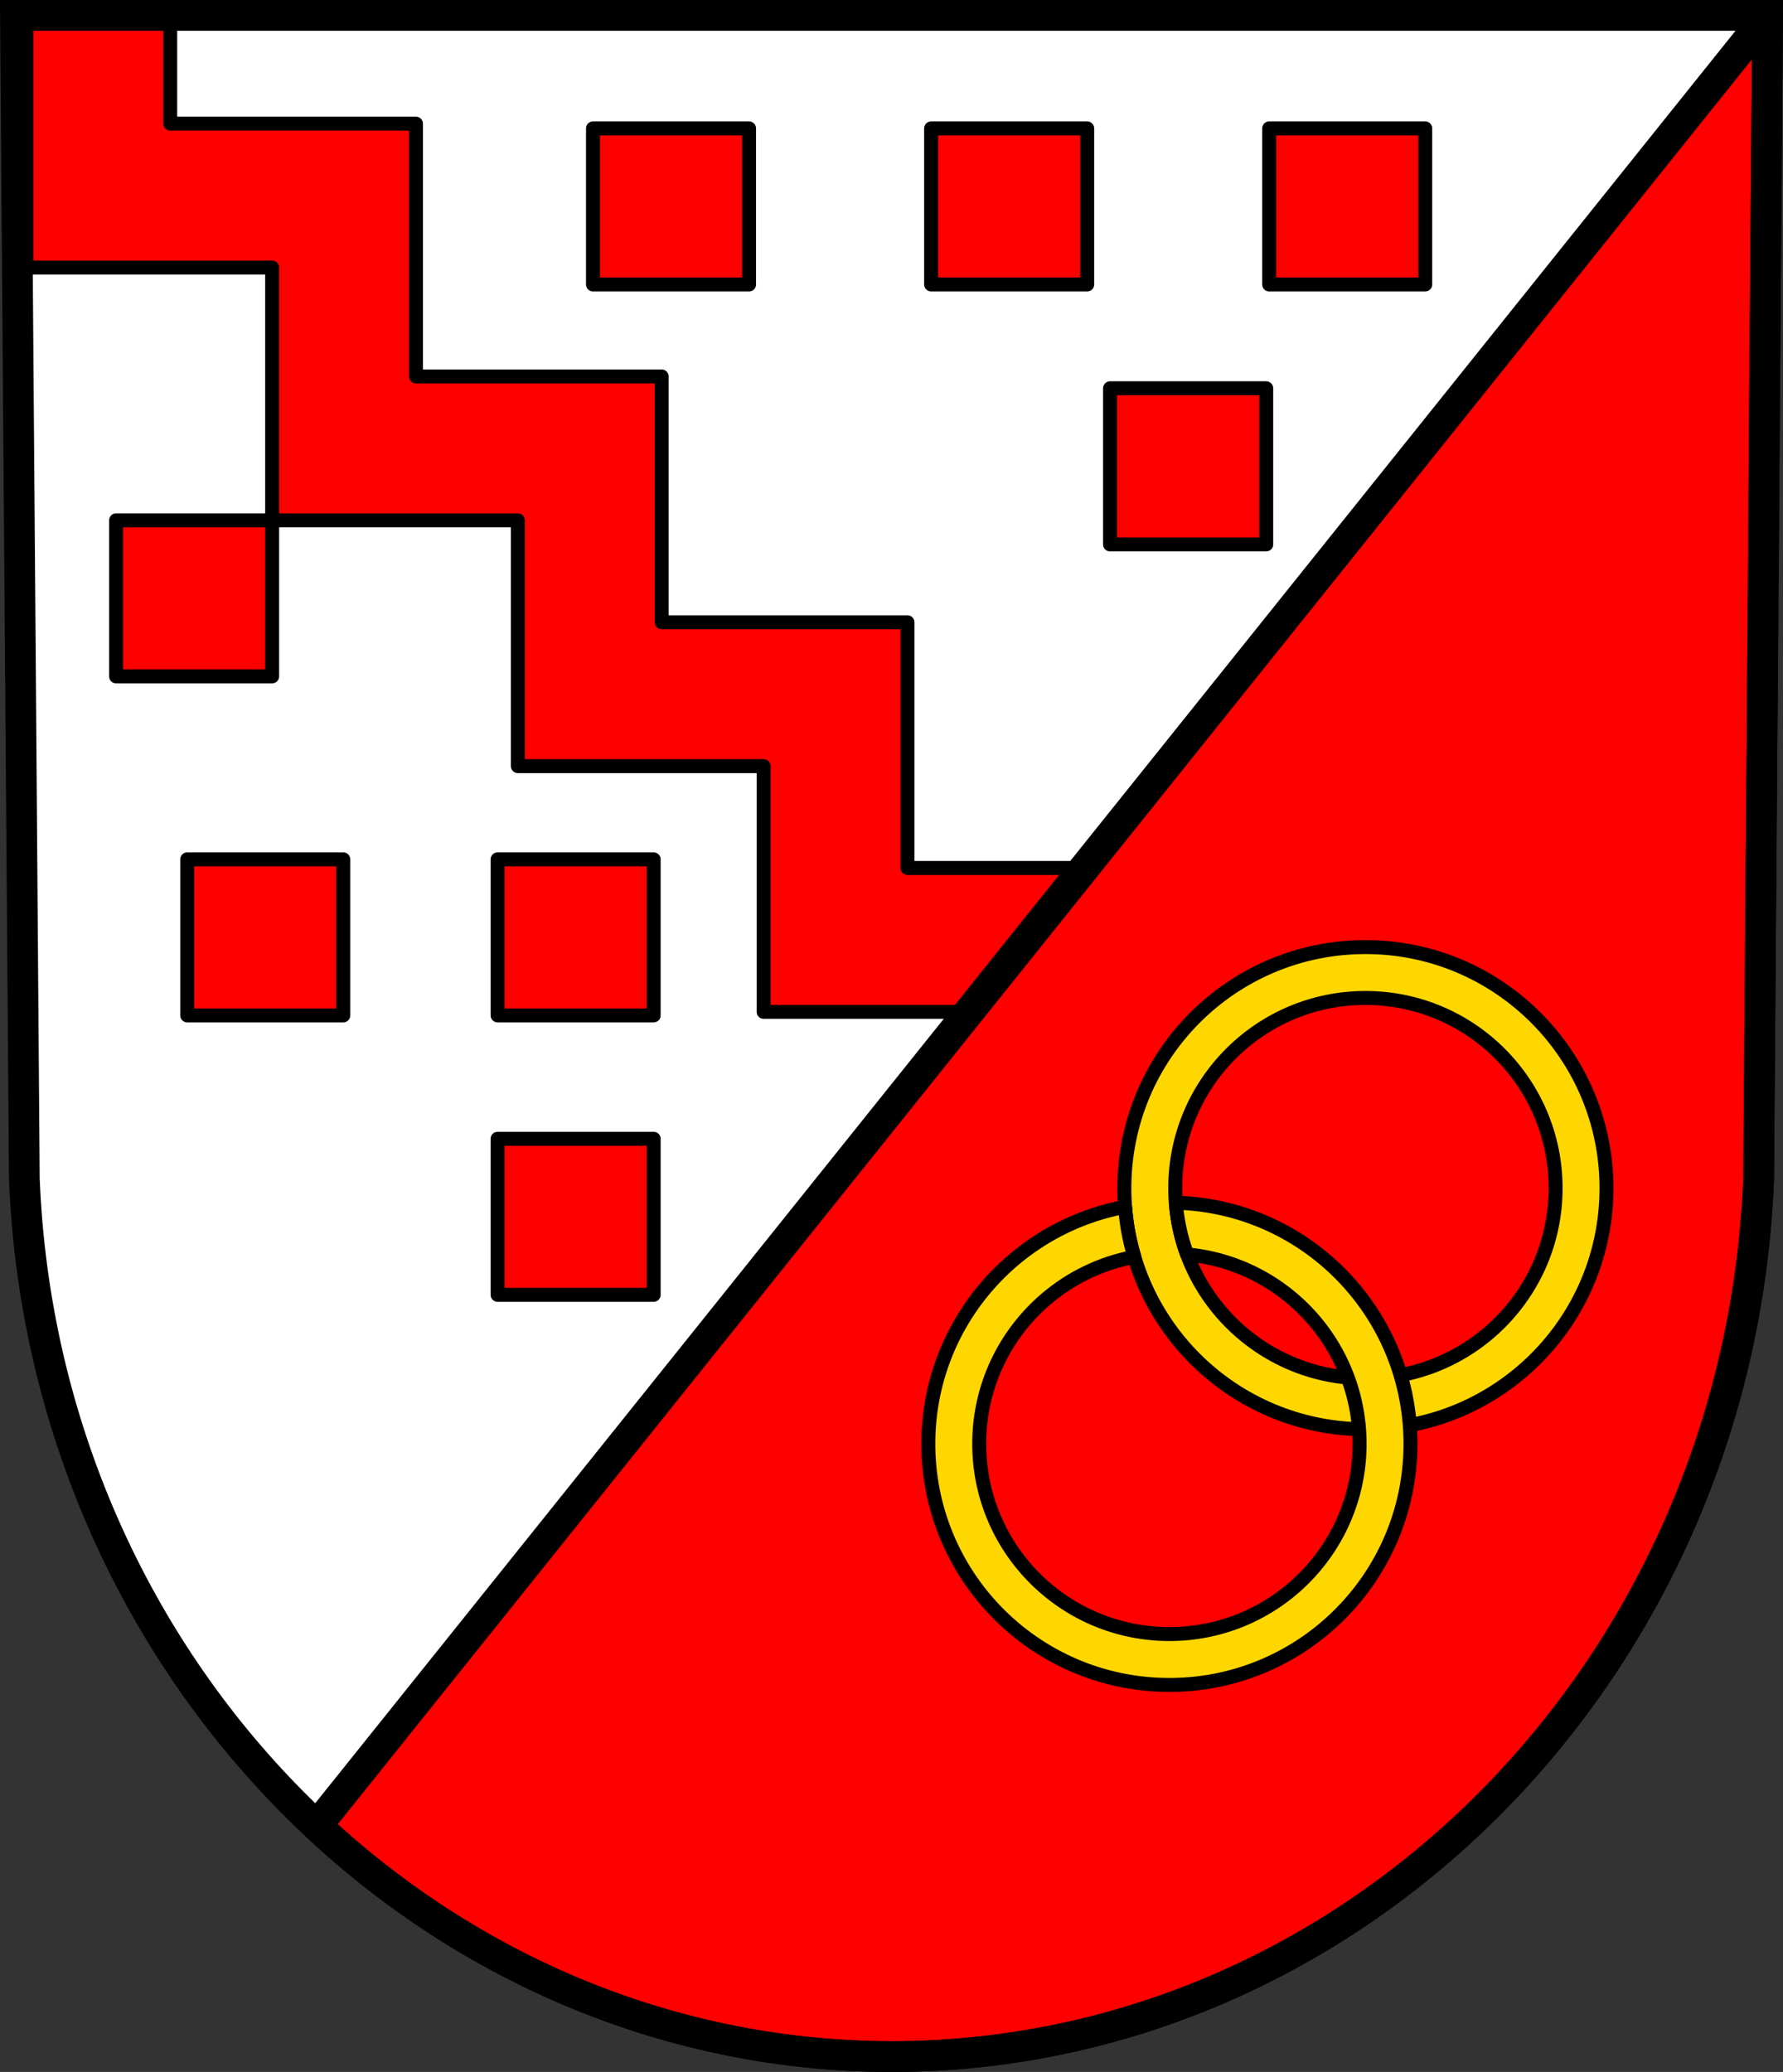 <svg xmlns="http://www.w3.org/2000/svg" width="638.375" height="741.781"><rect width="100%" height="100%" fill="#333333" stroke="none"/><path style="fill:#fff;fill-opacity:1;fill-rule:evenodd;stroke:none" d="m663.655 166.978-3.181 416.624C653.53 758.852 516.355 897.648 350 897.747c-166.206-.215-303.432-139.062-310.474-314.145l-3.181-416.624h313.647z" transform="translate(-30.813 -161.469)"/><path style="fill:red;stroke:#000;stroke-width:5;stroke-linecap:round;stroke-linejoin:round;stroke-miterlimit:4;stroke-opacity:1;stroke-dasharray:none;stroke-dashoffset:3.118;fill-opacity:1" d="m5.531 5.5.032 2.313h3.875V95.78h88v90.5h87.968v88.001h88v87.968h87.969v88h51.5v-139.5h-87.969v-87.969h-87.999v-88h-87.97v-90.5H60.939V5.5H5.53zm91.906 180.781H41.563v55.875h55.874v-55.875zM212.314 45.97v55.875h55.875V45.969h-55.875zm121.062 0v55.875h55.875V45.969h-55.875zm121.031 0v55.875h55.875V45.969h-55.875zM397.437 139v55.906h55.907V139h-55.906zM67.031 307.656v55.875h55.875v-55.875H67.031zm111.125 0v55.875h55.875v-55.875h-55.875zm0 100.031v55.875h55.875v-55.875h-55.875z"/><path style="fill:red;stroke:#000;stroke-width:11;stroke-linecap:round;stroke-linejoin:round;stroke-miterlimit:4;stroke-opacity:1;stroke-dasharray:none;fill-opacity:1" d="M663.65 166.972 144.244 815.128c54.95 51.345 127.094 82.523 205.75 82.625 166.356-.098 303.526-138.907 310.469-314.156l3.187-416.625z" transform="translate(-30.813 -161.469)"/><path style="fill:none;stroke:#000;stroke-width:11;stroke-opacity:1" d="m663.655 166.978-3.181 416.624C653.53 758.852 516.355 897.648 350 897.747c-166.206-.215-303.432-139.062-310.474-314.145l-3.181-416.624h313.647z" transform="translate(-30.813 -161.469)"/><path style="fill:gold;stroke:#000;stroke-width:5;stroke-linecap:round;stroke-linejoin:round;stroke-miterlimit:4;stroke-opacity:1;stroke-dasharray:none;stroke-dashoffset:3.118;fill-opacity:1" d="M519.682 500.531c-47.671 0-86.313 38.642-86.313 86.313 0 47.67 38.642 86.312 86.313 86.312 47.67 0 86.312-38.641 86.312-86.312s-38.642-86.313-86.312-86.313zm0 18.219c37.608 0 68.093 30.485 68.093 68.094 0 37.608-30.485 68.093-68.093 68.093-37.609 0-68.094-30.485-68.094-68.093 0-37.609 30.485-68.094 68.094-68.094z" transform="translate(-30.813 -161.469)"/><path style="fill:gold;stroke:#000;stroke-width:5;stroke-linecap:round;stroke-linejoin:round;stroke-miterlimit:4;stroke-opacity:1;stroke-dasharray:none;stroke-dashoffset:3.118;fill-opacity:1" d="M421 430.594c.491 6.46 1.862 12.67 4.031 18.5 34.635 3.198 61.75 32.342 61.75 67.812 0 37.609-30.485 68.094-68.094 68.094-37.608 0-68.093-30.485-68.093-68.094 0-33.314 23.927-61.04 55.531-66.937a85.874 85.874 0 0 1-3.313-17.906c-40.083 7.455-70.437 42.598-70.437 84.843 0 47.671 38.642 86.313 86.313 86.313 47.67 0 86.312-38.642 86.312-86.313 0-46.894-37.402-85.082-84-86.312z"/></svg>